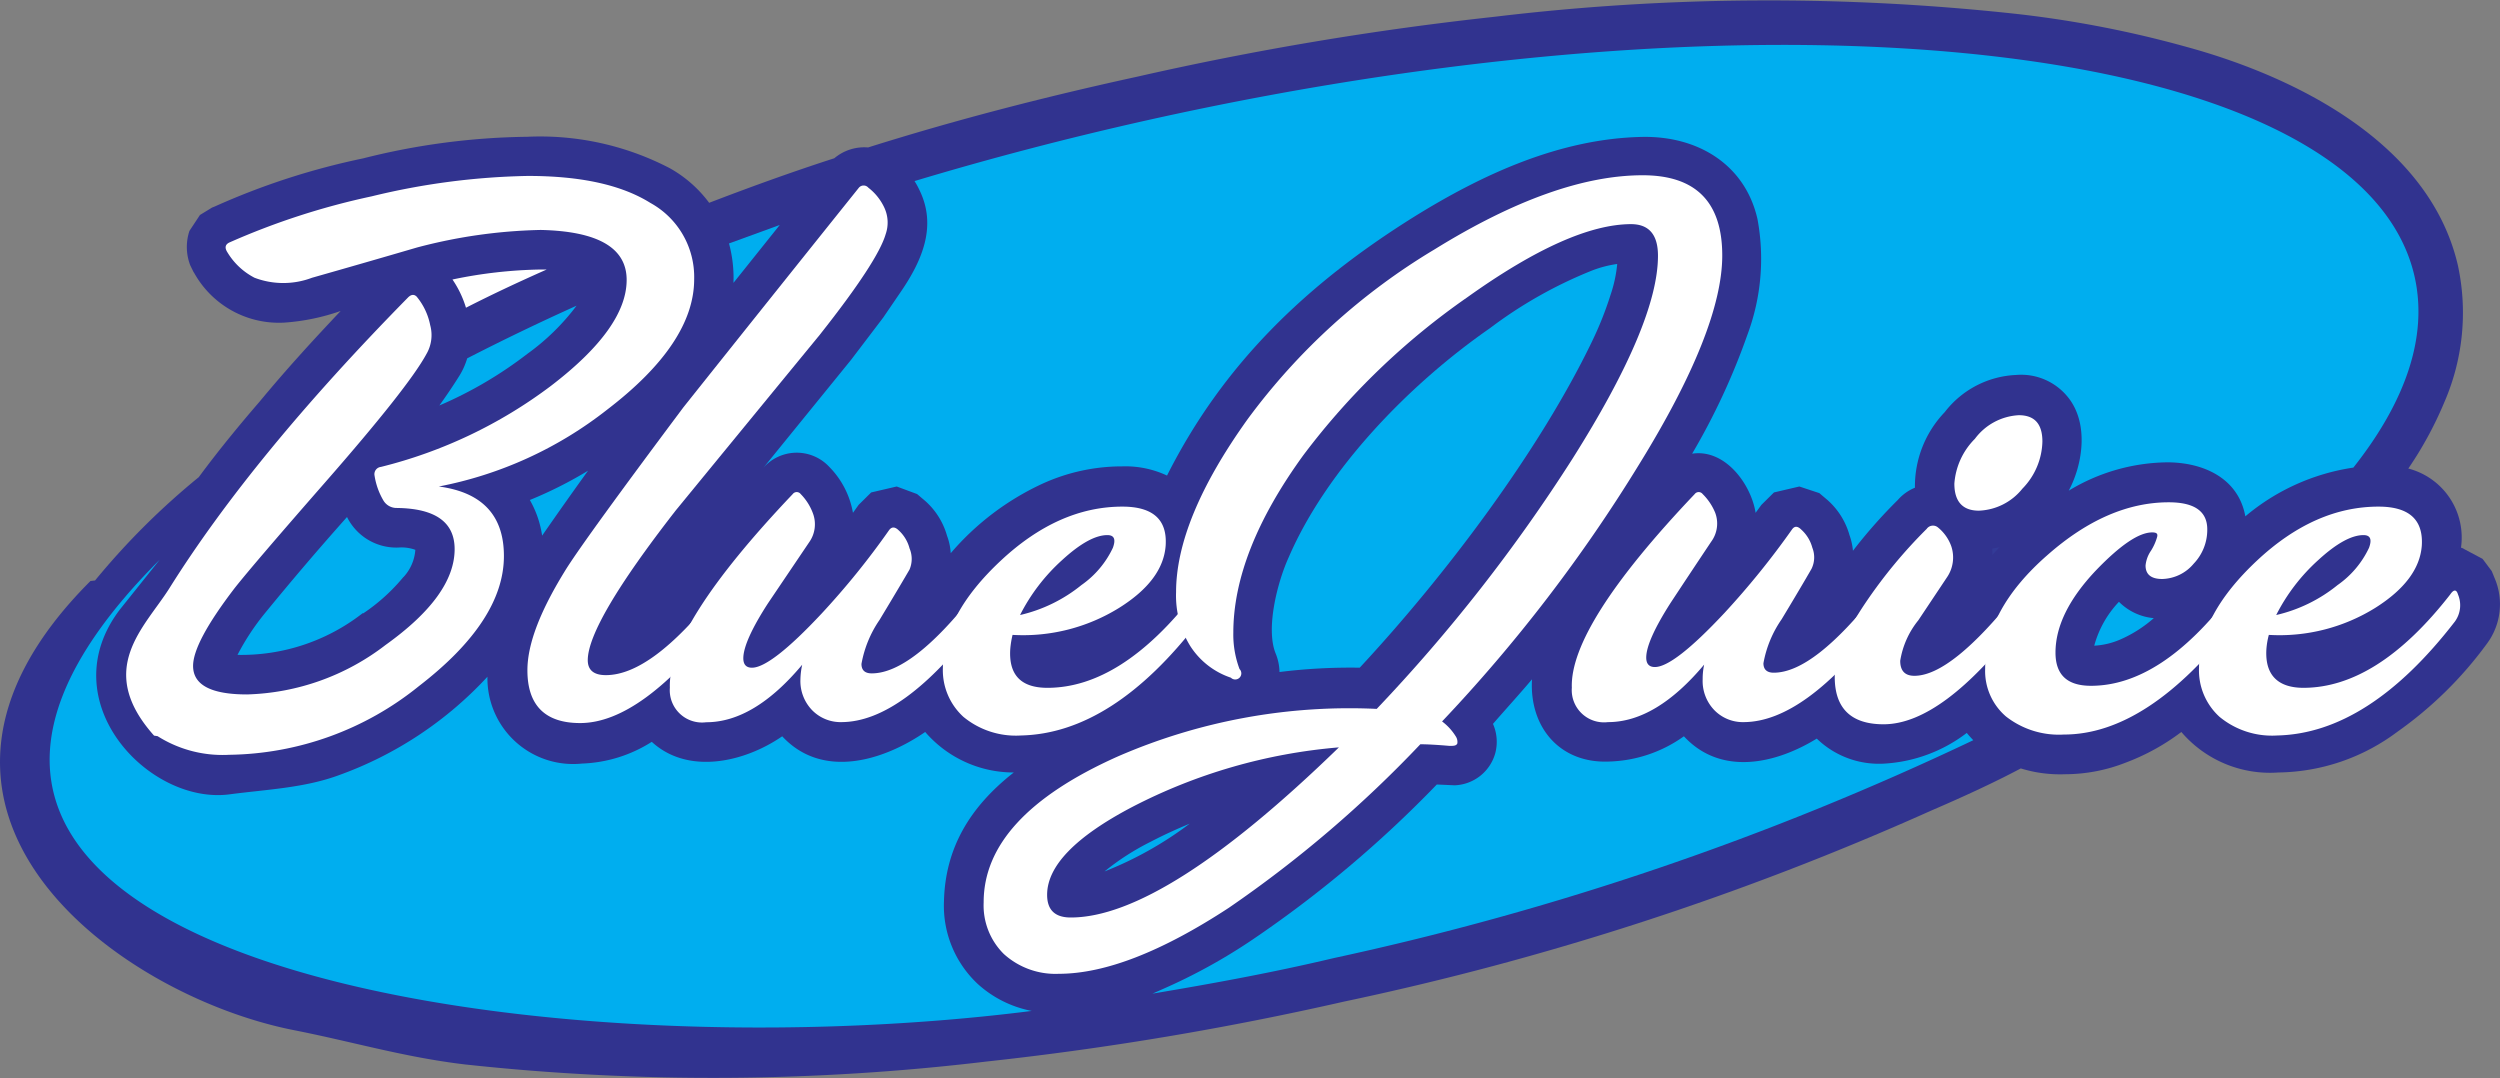 <svg id="Layer_1" data-name="Layer 1" xmlns="http://www.w3.org/2000/svg" viewBox="0 0 185.15 79.87"><rect x="0" y="0" width="185.15" height="79.87" fill="#808080" stroke="none"/><defs><style>.cls-1{fill:#31338f;}.cls-1,.cls-2,.cls-3,.cls-4{fill-rule:evenodd;}.cls-2{fill:#fff;}.cls-3{fill:#00aeef;}.cls-4{fill:#333b97;}</style></defs><title>Blue</title><path class="cls-1" d="M14.29,105c-16.9,16.9,1.95,30.67,15.05,33.26,4.46.88,8.15,2,12.66,2.54a170.4,170.4,0,0,0,38.63-.21,232.75,232.75,0,0,0,26.49-4.44A214.54,214.54,0,0,0,150.62,122c2.32-1,4.51-2,6.63-3.12a9.87,9.87,0,0,0,3.28.43,12.31,12.31,0,0,0,4.49-.86,16.24,16.24,0,0,0,4.12-2.27,8.64,8.64,0,0,0,7.19,3,15,15,0,0,0,8.79-3,28.65,28.65,0,0,0,6.63-6.51,4.9,4.9,0,0,0,.58-4.91l-.2-.49-.68-.91-1.54-.82h-.06a5.28,5.28,0,0,0-3.9-5.87,27.4,27.4,0,0,0,2.68-4.94,16.65,16.65,0,0,0,1-10.07c-2.08-9.09-12-14-20.08-16.21A80.41,80.41,0,0,0,156.93,63a169.82,169.82,0,0,0-38.63.21,232.75,232.75,0,0,0-26.49,4.44c-7.06,1.54-13.57,3.24-19.93,5.24a3.44,3.44,0,0,0-2.5.8c-3.1,1-6.17,2.11-9.27,3.3a9.26,9.26,0,0,0-2.91-2.56,20.79,20.79,0,0,0-10.57-2.33,51.86,51.86,0,0,0-12.15,1.6,53.22,53.22,0,0,0-11,3.57l-.18.07-.9.55-.78,1.18a3.78,3.78,0,0,0,.06,2.55l.24.49.06.09a7.18,7.18,0,0,0,6.71,3.66A15.91,15.91,0,0,0,32.82,85c-2.18,2.31-4,4.3-6,6.71-1.38,1.6-3,3.55-4.51,5.6a54.4,54.4,0,0,0-7.68,7.65" transform="translate(-7.59 -61.97)"/><path class="cls-2" d="M42.1,84.76a7.6,7.6,0,0,0-1-2.09,34.22,34.22,0,0,1,6.54-.74h.44C46,82.85,44,83.79,42.1,84.76Z" transform="translate(-7.59 -61.97)"/><path class="cls-3" d="M181.88,96.6a16.07,16.07,0,0,0-8,3.61c-.52-2.86-3.15-4-5.79-4a14.34,14.34,0,0,0-7.29,2.1c1.07-2,1.51-5.08-.12-7a4.44,4.44,0,0,0-3.78-1.57,7.05,7.05,0,0,0-5.28,2.75,7.94,7.94,0,0,0-2.21,5.6,3.38,3.38,0,0,0-1.27.91,37,37,0,0,0-3.32,3.76,4.72,4.72,0,0,0-.26-1.17,5.42,5.42,0,0,0-1.64-2.6l-.59-.5L140.85,98l-1.88.44-.93.92-.43.59c-.33-2.11-2.25-4.75-4.7-4.38a50.17,50.17,0,0,0,4.09-8.8,16.08,16.08,0,0,0,.75-8.57c-.9-4-4.37-6.18-8.57-6.09-6.07.13-11.8,2.77-16.87,5.92-8,5-14.14,10.92-18.29,19.16a7.26,7.26,0,0,0-3.33-.68,14.17,14.17,0,0,0-5.91,1.29A19.92,19.92,0,0,0,78,102.94a4.3,4.3,0,0,0-.27-1.28,5.4,5.4,0,0,0-1.63-2.6l-.59-.5L74,98l-1.89.44-.93.92-.42.59A6.42,6.42,0,0,0,69,96.54a3.29,3.29,0,0,0-4.88.08l6.5-8L73,85.49l1.31-1.92c1.63-2.38,2.64-4.88,1.4-7.47a6.1,6.1,0,0,0-.39-.72c5.52-1.66,11.27-3.17,17.21-4.5,48-10.73,90.06-5.53,93.89,11.6C187.41,86.92,185.74,91.72,181.88,96.6Z" transform="translate(-7.59 -61.97)"/><path class="cls-3" d="M65.34,78.63l-3.43,4.29A9.77,9.77,0,0,0,61.58,80Z" transform="translate(-7.59 -61.97)"/><path class="cls-3" d="M16.47,107.11c-5.16,6.78,2.13,14.47,8.11,13.69,2.72-.36,5.54-.47,8.11-1.42a27.79,27.79,0,0,0,11-7.29,6.35,6.35,0,0,0,7,6.43,10.29,10.29,0,0,0,5.17-1.61c2.71,2.49,6.91,1.49,9.66-.41,3,3.23,7.54,1.78,10.59-.32a8.65,8.65,0,0,0,6.56,3c-3.29,2.58-5.08,5.64-5.17,9.55A7.93,7.93,0,0,0,80,134.84a8.28,8.28,0,0,0,4,2c-38.07,4.83-93.77-4.24-64.58-33.42" transform="translate(-7.59 -61.97)"/><path class="cls-3" d="M92.94,135.56l.72-.32a41.86,41.86,0,0,0,6.63-3.64A85.92,85.92,0,0,0,114,120.07l1.33.06a3.25,3.25,0,0,0,3-2.38,3.3,3.3,0,0,0-.17-2.17c1-1.15,1.9-2.13,2.89-3.3-.21,3.53,2.05,6.25,5.72,6.09a10,10,0,0,0,5.53-1.87c2.78,3,6.87,2,9.84.17a6.61,6.61,0,0,0,5.05,1.85,11.11,11.11,0,0,0,6.06-2.27c.15.19.32.37.48.54a216.49,216.49,0,0,1-47.38,16.14C101.85,134,97.35,134.82,92.94,135.56Z" transform="translate(-7.59 -61.97)"/><path class="cls-3" d="M50.29,84.61a16.8,16.8,0,0,1-3.65,3.57l0,0A30,30,0,0,1,40.13,92c.55-.77,1-1.43,1.5-2.23a5.31,5.31,0,0,0,.56-1.26C44.76,87.19,47.47,85.88,50.29,84.61Z" transform="translate(-7.59 -61.97)"/><path class="cls-4" d="M155.14,103.07a3.83,3.83,0,0,0,0-.47,5.17,5.17,0,0,0,.54-.11Z" transform="translate(-7.59 -61.97)"/><path class="cls-3" d="M51.14,96.83c-1.21,1.68-2.22,3.11-3.4,4.81A7.49,7.49,0,0,0,46.83,99,30.56,30.56,0,0,0,51.14,96.83Z" transform="translate(-7.59 -61.97)"/><path class="cls-3" d="M33.29,100.26a4.08,4.08,0,0,0,3.83,2.26,3,3,0,0,1,1.23.17,3.31,3.31,0,0,1-.86,2,.46.46,0,0,0-.07.07,13.81,13.81,0,0,1-2.92,2.63l-.06,0a14.6,14.6,0,0,1-9.26,3.08,17.79,17.79,0,0,1,2.05-3.11C29.31,104.82,31.11,102.71,33.29,100.26Z" transform="translate(-7.59 -61.97)"/><path class="cls-3" d="M102.35,111.74a3.83,3.83,0,0,0-.3-1.41c-.72-1.84.14-5.25,1-7.13,2.82-6.5,8.92-12.78,14.88-16.92l0,0A32.64,32.64,0,0,1,125.51,82l0,0a8.39,8.39,0,0,1,1.85-.48,9.87,9.87,0,0,1-.49,2.28s0,0,0,0a25.62,25.62,0,0,1-1.39,3.49c-3.91,8.1-10.82,17.28-17.19,24.13A42.36,42.36,0,0,0,102.35,111.74Z" transform="translate(-7.59 -61.97)"/><path class="cls-3" d="M89.39,126.51a18.54,18.54,0,0,1,3.36-2.17l0,0c1-.52,1.89-.93,2.95-1.37A26.68,26.68,0,0,1,89.39,126.51Z" transform="translate(-7.59 -61.97)"/><path class="cls-3" d="M167.1,107.75a9.54,9.54,0,0,1-2.41,1.55,5.6,5.6,0,0,1-2,.49,7.58,7.58,0,0,1,1.83-3.25A4.16,4.16,0,0,0,167.1,107.75Z" transform="translate(-7.59 -61.97)"/><path class="cls-2" d="M19,116.45c-4.38-4.91-.71-8,1.12-10.89Q26.26,95.75,37.81,84c.23-.23.45-.25.64-.06a4.75,4.75,0,0,1,1,2.11,2.79,2.79,0,0,1-.29,2.16q-1.34,2.46-7.53,9.53-5.25,6-6.65,7.77c-2.06,2.69-3.09,4.61-3.09,5.78q0,2.11,4,2.11a17.59,17.59,0,0,0,10.25-3.66q5.12-3.66,5.12-7.1,0-3-4.29-3.05a1.13,1.13,0,0,1-1-.58,5.19,5.19,0,0,1-.64-1.81.54.54,0,0,1,.47-.65,34.85,34.85,0,0,0,12.59-6Q54,86.26,54,82.7T47.63,79a38.67,38.67,0,0,0-9.16,1.3q-3.86,1.13-7.77,2.24a6,6,0,0,1-4.26,0,5.06,5.06,0,0,1-2-1.87c-.23-.35-.18-.61.18-.76a53.79,53.79,0,0,1,10.5-3.4A52.58,52.58,0,0,1,46.69,75c3.88,0,6.91.65,9.07,2A6.26,6.26,0,0,1,59,82.65q0,4.72-6.42,9.64A29.06,29.06,0,0,1,40.09,98c3.21.43,4.82,2.14,4.82,5.15q0,4.78-6.29,9.63a22.8,22.8,0,0,1-14.06,5.09,9,9,0,0,1-5.3-1.38" transform="translate(-7.59 -61.97)"/><path class="cls-2" d="M51.12,110.86c0,.74.45,1.11,1.34,1.11q3.38,0,8.19-6.08c.24-.27.41-.26.53,0a2,2,0,0,1-.18,2q-5.88,7.62-10.44,7.63c-2.6,0-3.91-1.31-3.91-3.91,0-2,1-4.51,2.92-7.58q1.57-2.45,8.63-11.89,5.71-7.17,13-16.27a.46.46,0,0,1,.7,0,4,4,0,0,1,1.17,1.45,2.61,2.61,0,0,1,.11,2c-.38,1.32-2,3.81-4.89,7.46q-5.35,6.52-10.66,13Q51.13,108.13,51.12,110.86Z" transform="translate(-7.59 -61.97)"/><path class="cls-2" d="M80.11,108q-5.65,7.44-10.21,7.45a2.94,2.94,0,0,1-2.16-.88,3.1,3.1,0,0,1-.87-2.3A5.65,5.65,0,0,1,67,111.2c-2.37,2.83-4.74,4.26-7.11,4.26a2.39,2.39,0,0,1-2.69-2.56q-.16-4.59,9.1-14.34a.37.37,0,0,1,.59,0A4,4,0,0,1,67.8,100a2.3,2.3,0,0,1-.29,2.14l-3.05,4.52c-1.22,1.89-1.82,3.25-1.82,4.06,0,.46.21.7.64.7.93,0,2.65-1.33,5.15-4a58,58,0,0,0,5-6.18c.2-.27.43-.27.71,0a2.75,2.75,0,0,1,.81,1.34,2,2,0,0,1,0,1.57s-.74,1.28-2.22,3.73a8.34,8.34,0,0,0-1.34,3.26c0,.46.25.7.76.7q3,0,7.64-5.93c.19-.27.37-.25.52,0A1.89,1.89,0,0,1,80.11,108Z" transform="translate(-7.59 -61.97)"/><path class="cls-2" d="M96.37,108a2.05,2.05,0,0,0,.23-2c-.11-.38-.31-.4-.58,0-3.58,4.6-7.21,6.91-10.86,6.91-2,0-2.87-1-2.75-2.87a6.76,6.76,0,0,1,.17-1.05,13.49,13.49,0,0,0,7.89-2c2.19-1.37,3.33-2.91,3.45-4.63q.18-2.87-3.21-2.87-4.72,0-9,4t-4.29,7.92a4.68,4.68,0,0,0,1.52,3.65,6.1,6.1,0,0,0,4.26,1.38Q90,116.29,96.37,108Zm-13.24-.47a14,14,0,0,1,3.12-4.08c1.34-1.23,2.46-1.85,3.35-1.85.51,0,.64.31.41.94a7,7,0,0,1-2.33,2.76A11.2,11.2,0,0,1,83.13,107.52Z" transform="translate(-7.59 -61.97)"/><path class="cls-2" d="M114.39,115.4a114.94,114.94,0,0,0,14.57-19q6.18-10,6.18-15.51c0-4-2-5.94-5.89-5.94q-6.54,0-15.4,5.48A47.44,47.44,0,0,0,100,93q-5.31,7.41-5.31,12.83a7.1,7.1,0,0,0,1.06,4,5.73,5.73,0,0,0,3,2.33.45.45,0,1,0,.64-.64,7.26,7.26,0,0,1-.46-2.69q0-6,5.18-13.14a53,53,0,0,1,12.16-11.71q7.56-5.4,12.11-5.41,2,0,2,2.34,0,5-6.31,15a122,122,0,0,1-14.52,18.56A43,43,0,0,0,90.36,118q-9.93,4.44-9.92,10.8a5.06,5.06,0,0,0,1.49,3.82A5.69,5.69,0,0,0,86,134.09q5.13,0,12.6-4.89a88.32,88.32,0,0,0,14.18-12.11q.75,0,2.16.12c.3,0,.5,0,.58-.18a.75.75,0,0,0-.12-.53A4,4,0,0,0,114.39,115.4Zm-27.5,14.52c-1.17,0-1.75-.56-1.75-1.68q0-3.2,6.31-6.51a40.56,40.56,0,0,1,15.3-4.41Q93.78,129.92,86.89,129.92Z" transform="translate(-7.59 -61.97)"/><path class="cls-2" d="M146.93,108q-5.67,7.44-10.21,7.45a2.94,2.94,0,0,1-2.16-.88,3.1,3.1,0,0,1-.87-2.3,5,5,0,0,1,.11-1.08c-2.37,2.83-4.75,4.26-7.12,4.26A2.39,2.39,0,0,1,124,112.9q-.16-4.59,9.1-14.34a.37.37,0,0,1,.59,0,4.14,4.14,0,0,1,.93,1.39,2.27,2.27,0,0,1-.3,2.14q-1.51,2.26-3,4.52c-1.21,1.89-1.81,3.25-1.81,4.06,0,.46.21.7.64.7.94,0,2.65-1.33,5.15-4a60.66,60.66,0,0,0,5-6.18q.28-.41.69,0a2.76,2.76,0,0,1,.82,1.34,1.93,1.93,0,0,1-.06,1.57s-.73,1.28-2.21,3.73a8.25,8.25,0,0,0-1.35,3.26c0,.46.26.7.76.7,2,0,4.53-2,7.65-5.93.19-.27.37-.25.52,0A1.91,1.91,0,0,1,146.93,108Z" transform="translate(-7.59 -61.97)"/><path class="cls-2" d="M157.1,92.72a4.33,4.33,0,0,0-3.25,1.75,5.22,5.22,0,0,0-1.52,3.32c0,1.32.61,2,1.81,2a4.33,4.33,0,0,0,3.23-1.63,5.15,5.15,0,0,0,1.48-3.49C158.85,93.36,158.27,92.72,157.1,92.72Z" transform="translate(-7.59 -61.97)"/><path class="cls-2" d="M143.47,112.1c0,2.33,1.21,3.51,3.62,3.51,2.91,0,6.32-2.54,10.2-7.61a1.74,1.74,0,0,0,.18-2,.66.66,0,0,0-.23-.24c-.08,0-.18,0-.29.18q-4.84,6.08-7.58,6.08-1.05,0-1.05-1.11a6.35,6.35,0,0,1,1.34-3l2.1-3.15a2.61,2.61,0,0,0,.34-2.34,3.17,3.17,0,0,0-1-1.4.57.57,0,0,0-.82.12,36.52,36.52,0,0,0-4.54,5.49Q143.47,110,143.47,112.1Z" transform="translate(-7.59 -61.97)"/><path class="cls-2" d="M173.16,108q-6.48,8.37-12.72,8.37a6.35,6.35,0,0,1-4.29-1.34,4.44,4.44,0,0,1-1.54-3.51q0-4.4,4.6-8.43,4.44-3.92,9-3.92c1.9,0,2.85.67,2.85,2a3.62,3.62,0,0,1-1,2.54,3.13,3.13,0,0,1-2.34,1.14c-.81,0-1.23-.33-1.23-1a2.32,2.32,0,0,1,.4-1.09,3.91,3.91,0,0,0,.45-1c.07-.24,0-.36-.36-.36q-1.46,0-4.16,2.81c-2,2.11-3,4.14-3,6.09,0,1.65.87,2.46,2.63,2.46q5.21,0,10.42-6.83c.27-.35.46-.33.58,0A2.08,2.08,0,0,1,173.16,108Z" transform="translate(-7.59 -61.97)"/><path class="cls-2" d="M189.4,108a2.05,2.05,0,0,0,.23-2c-.11-.38-.31-.4-.58,0q-5.38,6.9-10.86,6.91c-1.95,0-2.87-1-2.75-2.87a5.64,5.64,0,0,1,.18-1.05,13.44,13.44,0,0,0,7.88-2q3.27-2.06,3.45-4.63c.11-1.91-.95-2.87-3.21-2.87q-4.73,0-9,4t-4.29,7.92a4.65,4.65,0,0,0,1.52,3.65,6.1,6.1,0,0,0,4.26,1.38Q183,116.29,189.4,108Zm-13.24-.47a14,14,0,0,1,3.12-4.08c1.34-1.23,2.46-1.85,3.35-1.85.51,0,.64.31.41.94a7,7,0,0,1-2.33,2.76A11.2,11.2,0,0,1,176.16,107.52Z" transform="translate(-7.59 -61.97)"/></svg>